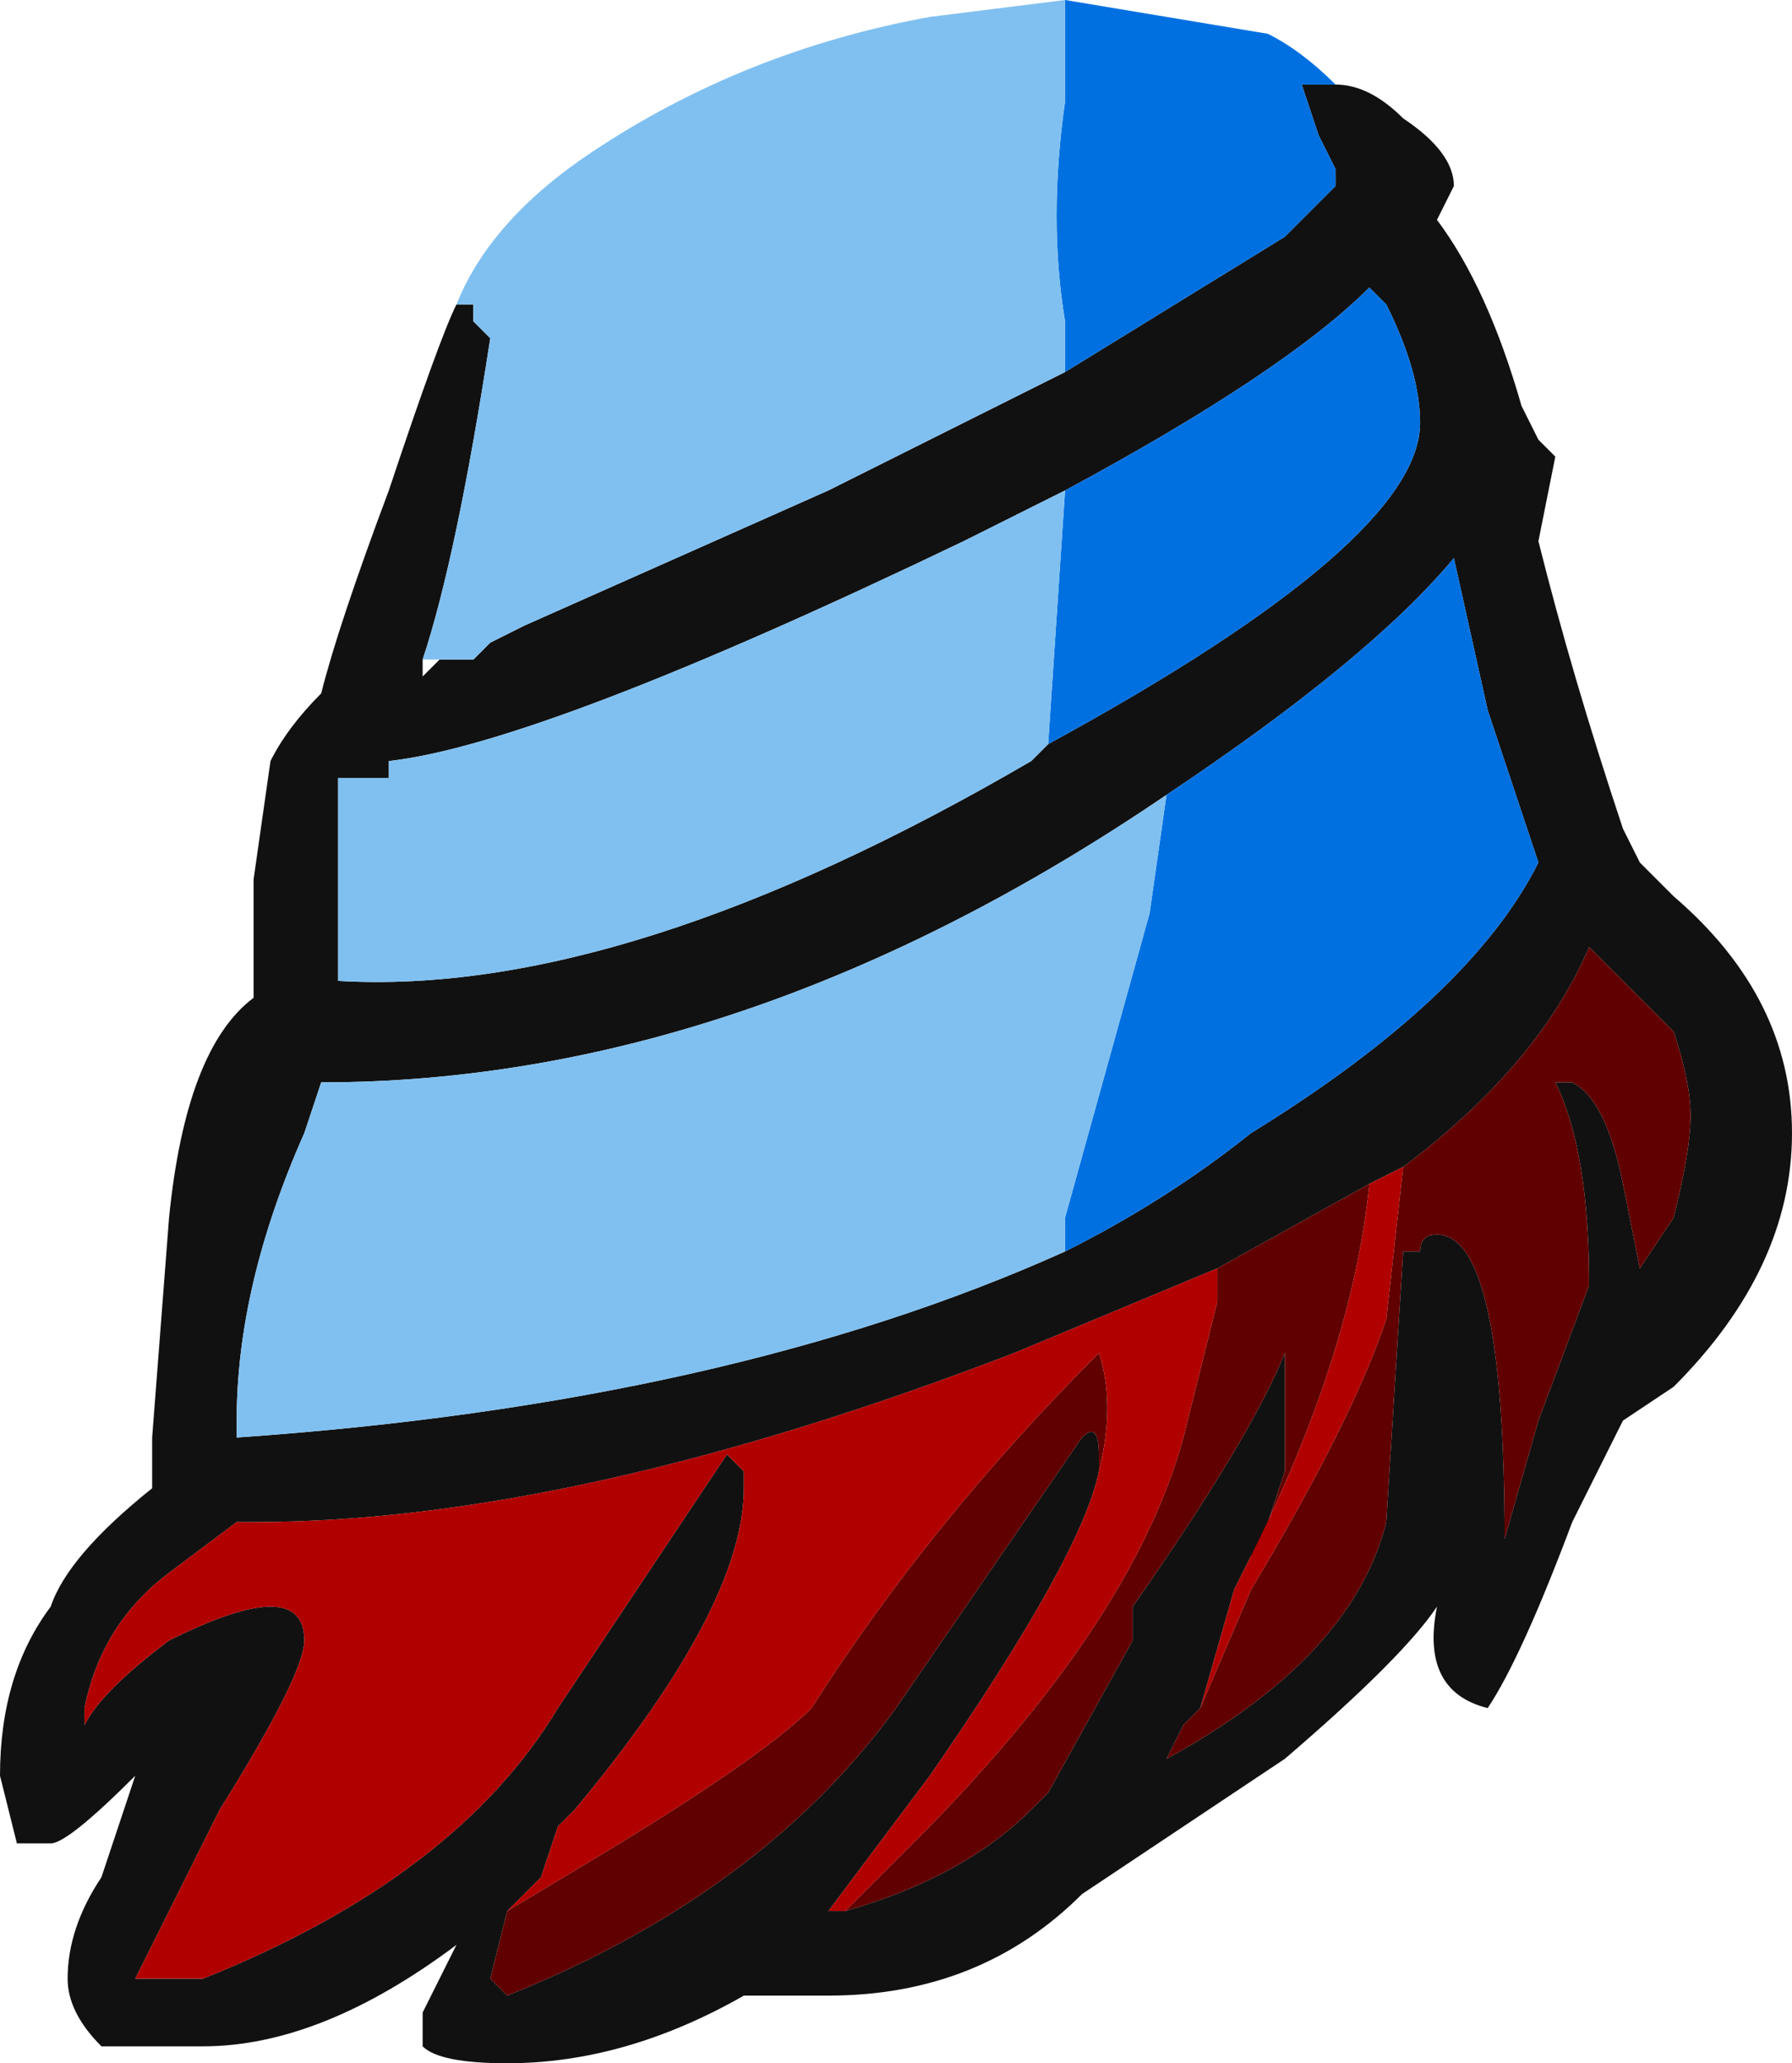 <?xml version="1.0" encoding="UTF-8" standalone="no"?>
<svg xmlns:ffdec="https://www.free-decompiler.com/flash" xmlns:xlink="http://www.w3.org/1999/xlink" ffdec:objectType="frame" height="42.7px" width="37.1px" xmlns="http://www.w3.org/2000/svg">
  <g transform="matrix(1.0, 0.0, 0.0, 1.0, 17.85, 21.7)">
    <use ffdec:characterId="2388" height="6.1" transform="matrix(7.0, 0.0, 0.0, 7.0, -17.85, -21.7)" width="5.3" xlink:href="#shape0"/>
  </g>
  <defs>
    <g id="shape0" transform="matrix(1.0, 0.0, 0.0, 1.0, 2.55, 3.1)">
      <path d="M0.55 -0.9 Q1.65 -1.5 1.65 -1.85 1.65 -2.0 1.55 -2.2 L1.5 -2.25 Q1.25 -2.0 0.6 -1.65 L0.3 -1.5 Q-0.95 -0.9 -1.4 -0.85 L-1.4 -0.8 -1.55 -0.8 -1.55 -0.2 Q-0.7 -0.15 0.5 -0.85 L0.55 -0.9 M1.4 -2.85 Q1.5 -2.85 1.6 -2.75 1.75 -2.65 1.75 -2.55 L1.7 -2.45 Q1.85 -2.25 1.95 -1.9 L2.0 -1.8 2.05 -1.75 2.0 -1.5 Q2.1 -1.1 2.25 -0.65 L2.3 -0.55 2.4 -0.45 Q2.75 -0.15 2.75 0.25 2.75 0.65 2.4 1.0 L2.25 1.1 2.1 1.4 Q1.95 1.8 1.85 1.95 1.65 1.9 1.7 1.65 1.6 1.8 1.25 2.1 L0.65 2.5 Q0.35 2.8 -0.1 2.8 L-0.35 2.8 Q-0.7 3.0 -1.05 3.0 -1.25 3.0 -1.3 2.95 L-1.3 2.85 -1.2 2.65 Q-1.6 2.95 -1.95 2.95 L-2.25 2.95 Q-2.35 2.85 -2.35 2.75 -2.35 2.6 -2.25 2.45 L-2.15 2.15 Q-2.35 2.35 -2.4 2.35 L-2.5 2.35 -2.55 2.15 Q-2.55 1.85 -2.4 1.65 -2.35 1.5 -2.1 1.3 L-2.1 1.15 -2.05 0.5 Q-2.0 0.0 -1.8 -0.15 L-1.8 -0.5 -1.75 -0.85 Q-1.7 -0.95 -1.6 -1.05 -1.55 -1.25 -1.4 -1.65 -1.25 -2.1 -1.2 -2.2 L-1.15 -2.2 -1.15 -2.15 -1.1 -2.1 Q-1.2 -1.45 -1.3 -1.15 L-1.3 -1.1 -1.25 -1.15 -1.15 -1.15 -1.1 -1.2 -1.0 -1.25 -0.1 -1.65 Q0.3 -1.85 0.6 -2.0 L1.25 -2.4 1.4 -2.55 1.4 -2.6 1.35 -2.7 1.3 -2.85 1.4 -2.85 M0.9 -0.75 Q-0.35 0.1 -1.6 0.1 L-1.65 0.25 Q-1.85 0.7 -1.85 1.1 L-1.85 1.15 Q-0.4 1.05 0.6 0.6 0.9 0.45 1.15 0.25 1.8 -0.15 2.0 -0.55 1.95 -0.7 1.85 -1.0 L1.75 -1.45 Q1.5 -1.15 0.9 -0.75 M0.9 2.1 Q1.45 1.8 1.55 1.4 L1.6 0.6 1.65 0.6 Q1.65 0.55 1.7 0.55 1.9 0.55 1.9 1.45 L2.0 1.1 2.15 0.7 Q2.15 0.3 2.05 0.1 L2.1 0.1 Q2.2 0.15 2.25 0.4 L2.3 0.65 2.4 0.5 Q2.45 0.3 2.45 0.2 2.45 0.1 2.4 -0.05 L2.15 -0.3 Q2.0 0.05 1.6 0.35 L1.5 0.4 1.05 0.65 0.45 0.9 Q-0.85 1.4 -1.8 1.4 L-1.85 1.4 -2.05 1.55 Q-2.25 1.7 -2.3 1.95 L-2.3 2.0 Q-2.25 1.9 -2.05 1.75 -1.85 1.65 -1.75 1.65 -1.65 1.65 -1.65 1.75 -1.65 1.85 -1.9 2.25 L-2.15 2.75 -1.95 2.75 Q-1.2 2.45 -0.9 1.95 L-0.4 1.2 -0.35 1.25 -0.35 1.3 Q-0.35 1.65 -0.85 2.25 L-0.9 2.3 -0.95 2.45 -1.05 2.55 -1.1 2.75 -1.05 2.8 Q-0.3 2.5 0.1 1.95 L0.65 1.15 Q0.7 1.1 0.7 1.2 L0.7 1.25 Q0.65 1.5 0.2 2.15 L-0.1 2.55 -0.05 2.55 Q0.3 2.45 0.5 2.25 L0.55 2.2 0.8 1.75 0.8 1.65 Q1.15 1.15 1.25 0.9 L1.25 1.25 1.15 1.55 1.15 1.5 1.1 1.6 1.0 1.95 0.95 2.0 0.9 2.1" fill="#111111" fill-rule="evenodd" stroke="none"/>
      <path d="M0.6 -1.65 Q1.25 -2.0 1.5 -2.25 L1.55 -2.2 Q1.65 -2.0 1.65 -1.85 1.65 -1.5 0.55 -0.9 L0.6 -1.65 M0.6 -3.1 L1.2 -3.0 Q1.3 -2.95 1.4 -2.85 L1.3 -2.85 1.35 -2.7 1.4 -2.6 1.4 -2.55 1.25 -2.4 0.6 -2.0 0.6 -2.15 Q0.55 -2.45 0.6 -2.8 L0.6 -3.1 M0.6 0.6 L0.6 0.5 0.85 -0.4 0.9 -0.75 Q1.5 -1.15 1.75 -1.45 L1.85 -1.0 Q1.95 -0.7 2.0 -0.55 1.8 -0.15 1.15 0.25 0.9 0.45 0.6 0.6" fill="#0070e0" fill-rule="evenodd" stroke="none"/>
      <path d="M0.6 -1.65 L0.55 -0.9 0.5 -0.85 Q-0.7 -0.15 -1.55 -0.2 L-1.55 -0.8 -1.4 -0.8 -1.4 -0.85 Q-0.95 -0.9 0.3 -1.5 L0.6 -1.65 M-1.2 -2.2 Q-1.1 -2.45 -0.8 -2.65 -0.35 -2.95 0.2 -3.05 L0.6 -3.1 0.6 -2.8 Q0.55 -2.45 0.6 -2.15 L0.6 -2.0 Q0.3 -1.85 -0.1 -1.65 L-1.0 -1.25 -1.1 -1.2 -1.15 -1.15 -1.25 -1.15 -1.3 -1.15 Q-1.2 -1.45 -1.1 -2.1 L-1.15 -2.15 -1.15 -2.2 -1.2 -2.2 M0.6 0.6 Q-0.4 1.05 -1.85 1.15 L-1.85 1.1 Q-1.85 0.7 -1.65 0.25 L-1.6 0.1 Q-0.35 0.1 0.9 -0.75 L0.85 -0.4 0.6 0.5 0.6 0.6" fill="#80c0f0" fill-rule="evenodd" stroke="none"/>
      <path d="M1.6 0.35 Q2.0 0.05 2.15 -0.3 L2.4 -0.05 Q2.45 0.1 2.45 0.2 2.45 0.3 2.4 0.5 L2.3 0.65 2.25 0.4 Q2.2 0.15 2.1 0.1 L2.05 0.1 Q2.15 0.3 2.15 0.7 L2.0 1.1 1.9 1.45 Q1.9 0.55 1.7 0.55 1.65 0.55 1.65 0.6 L1.6 0.6 1.55 1.4 Q1.45 1.8 0.9 2.1 L0.95 2.0 1.0 1.95 1.15 1.6 Q1.45 1.1 1.55 0.8 L1.6 0.35 M1.5 0.4 Q1.45 0.9 1.15 1.5 L1.15 1.55 1.25 1.25 1.25 0.9 Q1.15 1.15 0.8 1.65 L0.8 1.75 0.55 2.2 0.5 2.25 Q0.3 2.45 -0.05 2.55 L0.15 2.35 Q0.8 1.7 0.95 1.15 L1.05 0.75 1.05 0.65 1.5 0.4 M-1.05 2.55 L-0.8 2.4 Q-0.3 2.1 -0.15 1.95 0.2 1.4 0.7 0.9 0.75 1.05 0.7 1.25 L0.7 1.2 Q0.7 1.1 0.65 1.15 L0.1 1.95 Q-0.3 2.5 -1.05 2.8 L-1.1 2.75 -1.05 2.55" fill="#600000" fill-rule="evenodd" stroke="none"/>
      <path d="M1.6 0.35 L1.55 0.8 Q1.45 1.1 1.15 1.6 L1.0 1.95 1.1 1.6 1.15 1.5 Q1.45 0.9 1.5 0.4 L1.6 0.35 M1.05 0.65 L1.05 0.75 0.95 1.15 Q0.8 1.7 0.15 2.35 L-0.05 2.55 -0.1 2.55 0.2 2.15 Q0.65 1.5 0.7 1.25 0.75 1.05 0.7 0.9 0.2 1.4 -0.15 1.95 -0.3 2.1 -0.8 2.4 L-1.05 2.55 -0.95 2.45 -0.9 2.3 -0.85 2.25 Q-0.35 1.65 -0.35 1.3 L-0.35 1.25 -0.4 1.2 -0.9 1.95 Q-1.2 2.45 -1.95 2.75 L-2.15 2.75 -1.9 2.25 Q-1.65 1.85 -1.65 1.75 -1.65 1.65 -1.75 1.65 -1.85 1.65 -2.05 1.75 -2.25 1.9 -2.3 2.0 L-2.3 1.95 Q-2.25 1.7 -2.05 1.55 L-1.85 1.4 -1.8 1.4 Q-0.85 1.4 0.45 0.9 L1.05 0.65" fill="#b00000" fill-rule="evenodd" stroke="none"/>
    </g>
  </defs>
</svg>
